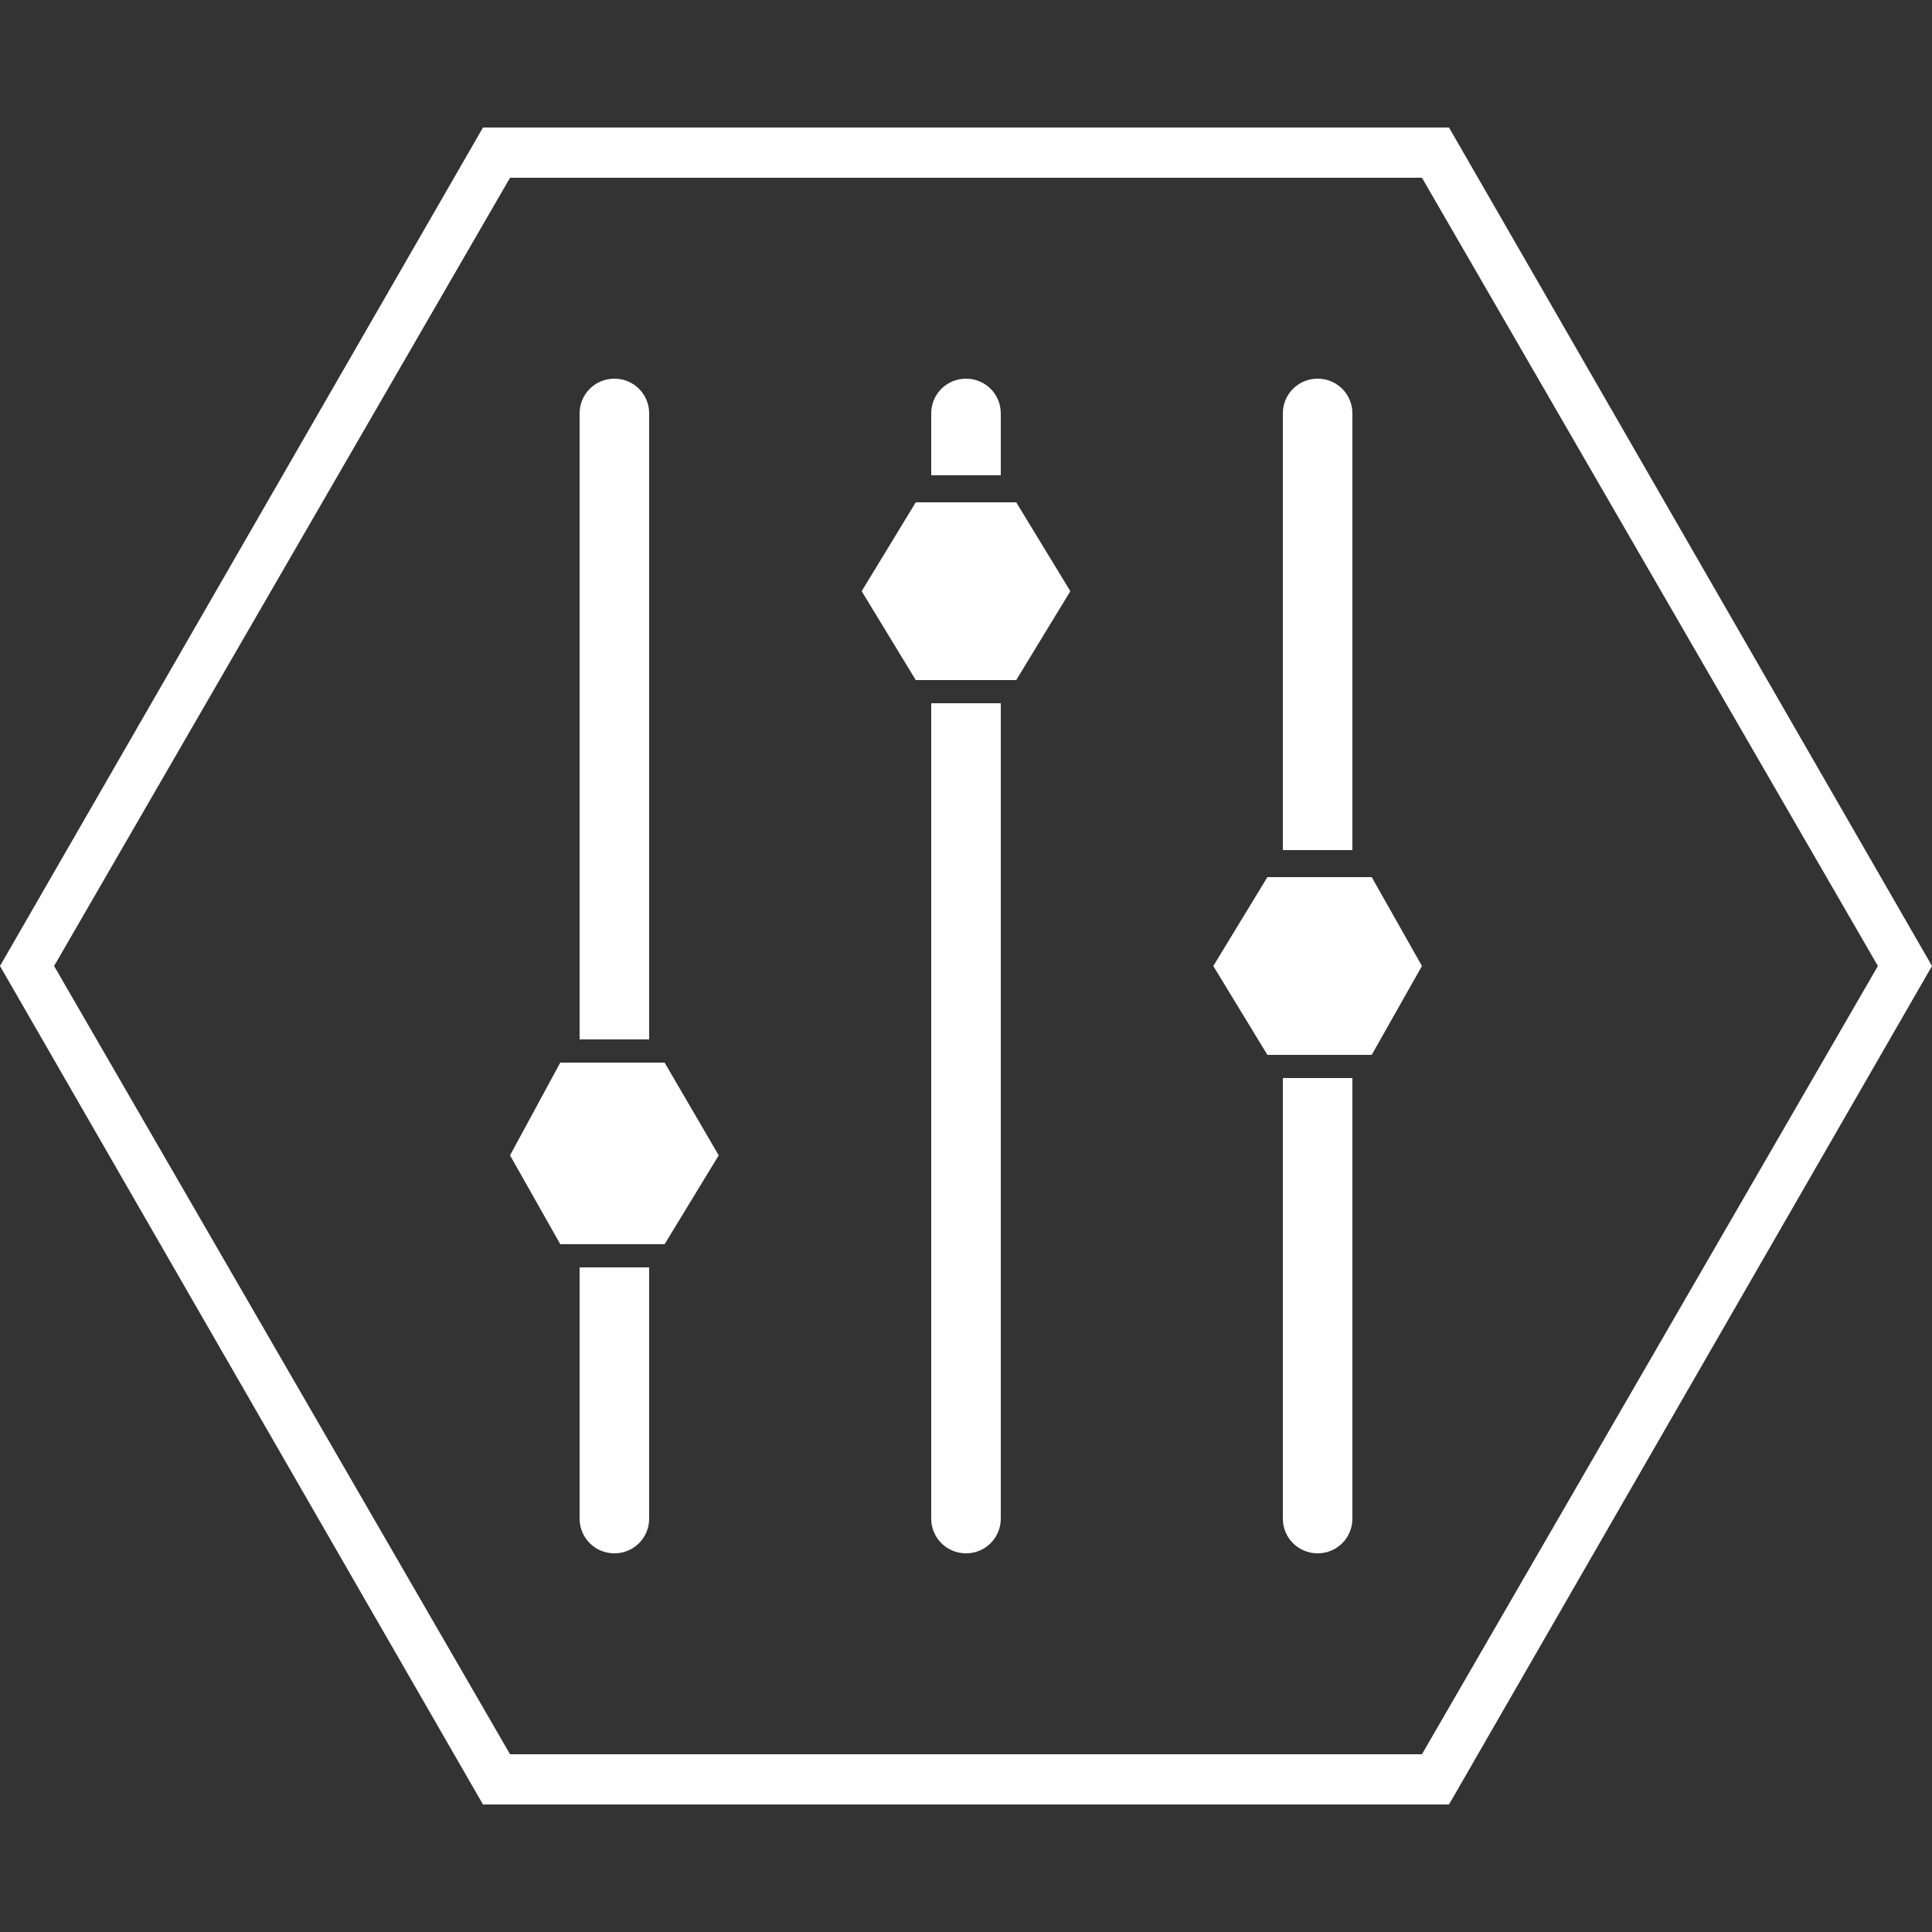 <?xml version="1.0" encoding="utf-8"?>
<!-- Generator: Adobe Illustrator 18.1.1, SVG Export Plug-In . SVG Version: 6.00 Build 0)  -->
<svg version="1.1" id="Layer_1" xmlns="http://www.w3.org/2000/svg" xmlns:xlink="http://www.w3.org/1999/xlink" x="0px" y="0px"
	 viewBox="0 0 50 50" enable-background="new 0 0 50 50" xml:space="preserve">
<rect x="0" y="0" width="50" height="50" fill="#333333" stroke="none"/>
<g>
	<g>
		<path fill="#FFFFFF" d="M37.5,46.7h-25L0,25L12.5,3.3h25L50,25L37.5,46.7z M13.2,45.4h23.6L48.6,25L36.8,4.6H13.2L1.4,25
			L13.2,45.4z"/>
	</g>
	<g>
		<path fill="#FFFFFF" d="M25.9,10.7c0-0.5-0.4-0.9-0.9-0.9s-0.9,0.4-0.9,0.9v1.6h1.8V10.7z"/>
		<path fill="#FFFFFF" d="M24.1,39.3c0,0.5,0.4,0.9,0.9,0.9s0.9-0.4,0.9-0.9V18.2h-1.8V39.3z"/>
		<polygon fill="#FFFFFF" points="27.7,15.3 26.3,13 23.7,13 22.3,15.3 23.7,17.6 26.3,17.6 		"/>
		<path fill="#FFFFFF" d="M16.8,10.7c0-0.5-0.4-0.9-0.9-0.9c-0.5,0-0.9,0.4-0.9,0.9v16.2h1.8V10.7z"/>
		<path fill="#FFFFFF" d="M15,39.3c0,0.5,0.4,0.9,0.9,0.9c0.5,0,0.9-0.4,0.9-0.9v-6.5H15V39.3z"/>
		<polygon fill="#FFFFFF" points="18.6,29.9 17.2,27.5 14.5,27.5 13.2,29.9 14.5,32.2 17.2,32.2 		"/>
		<path fill="#FFFFFF" d="M33.2,39.3c0,0.5,0.4,0.9,0.9,0.9s0.9-0.4,0.9-0.9V27.9h-1.8V39.3z"/>
		<path fill="#FFFFFF" d="M35,10.7c0-0.5-0.4-0.9-0.9-0.9s-0.9,0.4-0.9,0.9v11.3H35V10.7z"/>
		<polygon fill="#FFFFFF" points="36.8,25 35.5,22.7 32.8,22.7 31.4,25 32.8,27.3 35.5,27.3 		"/>
	</g>
</g>
</svg>
